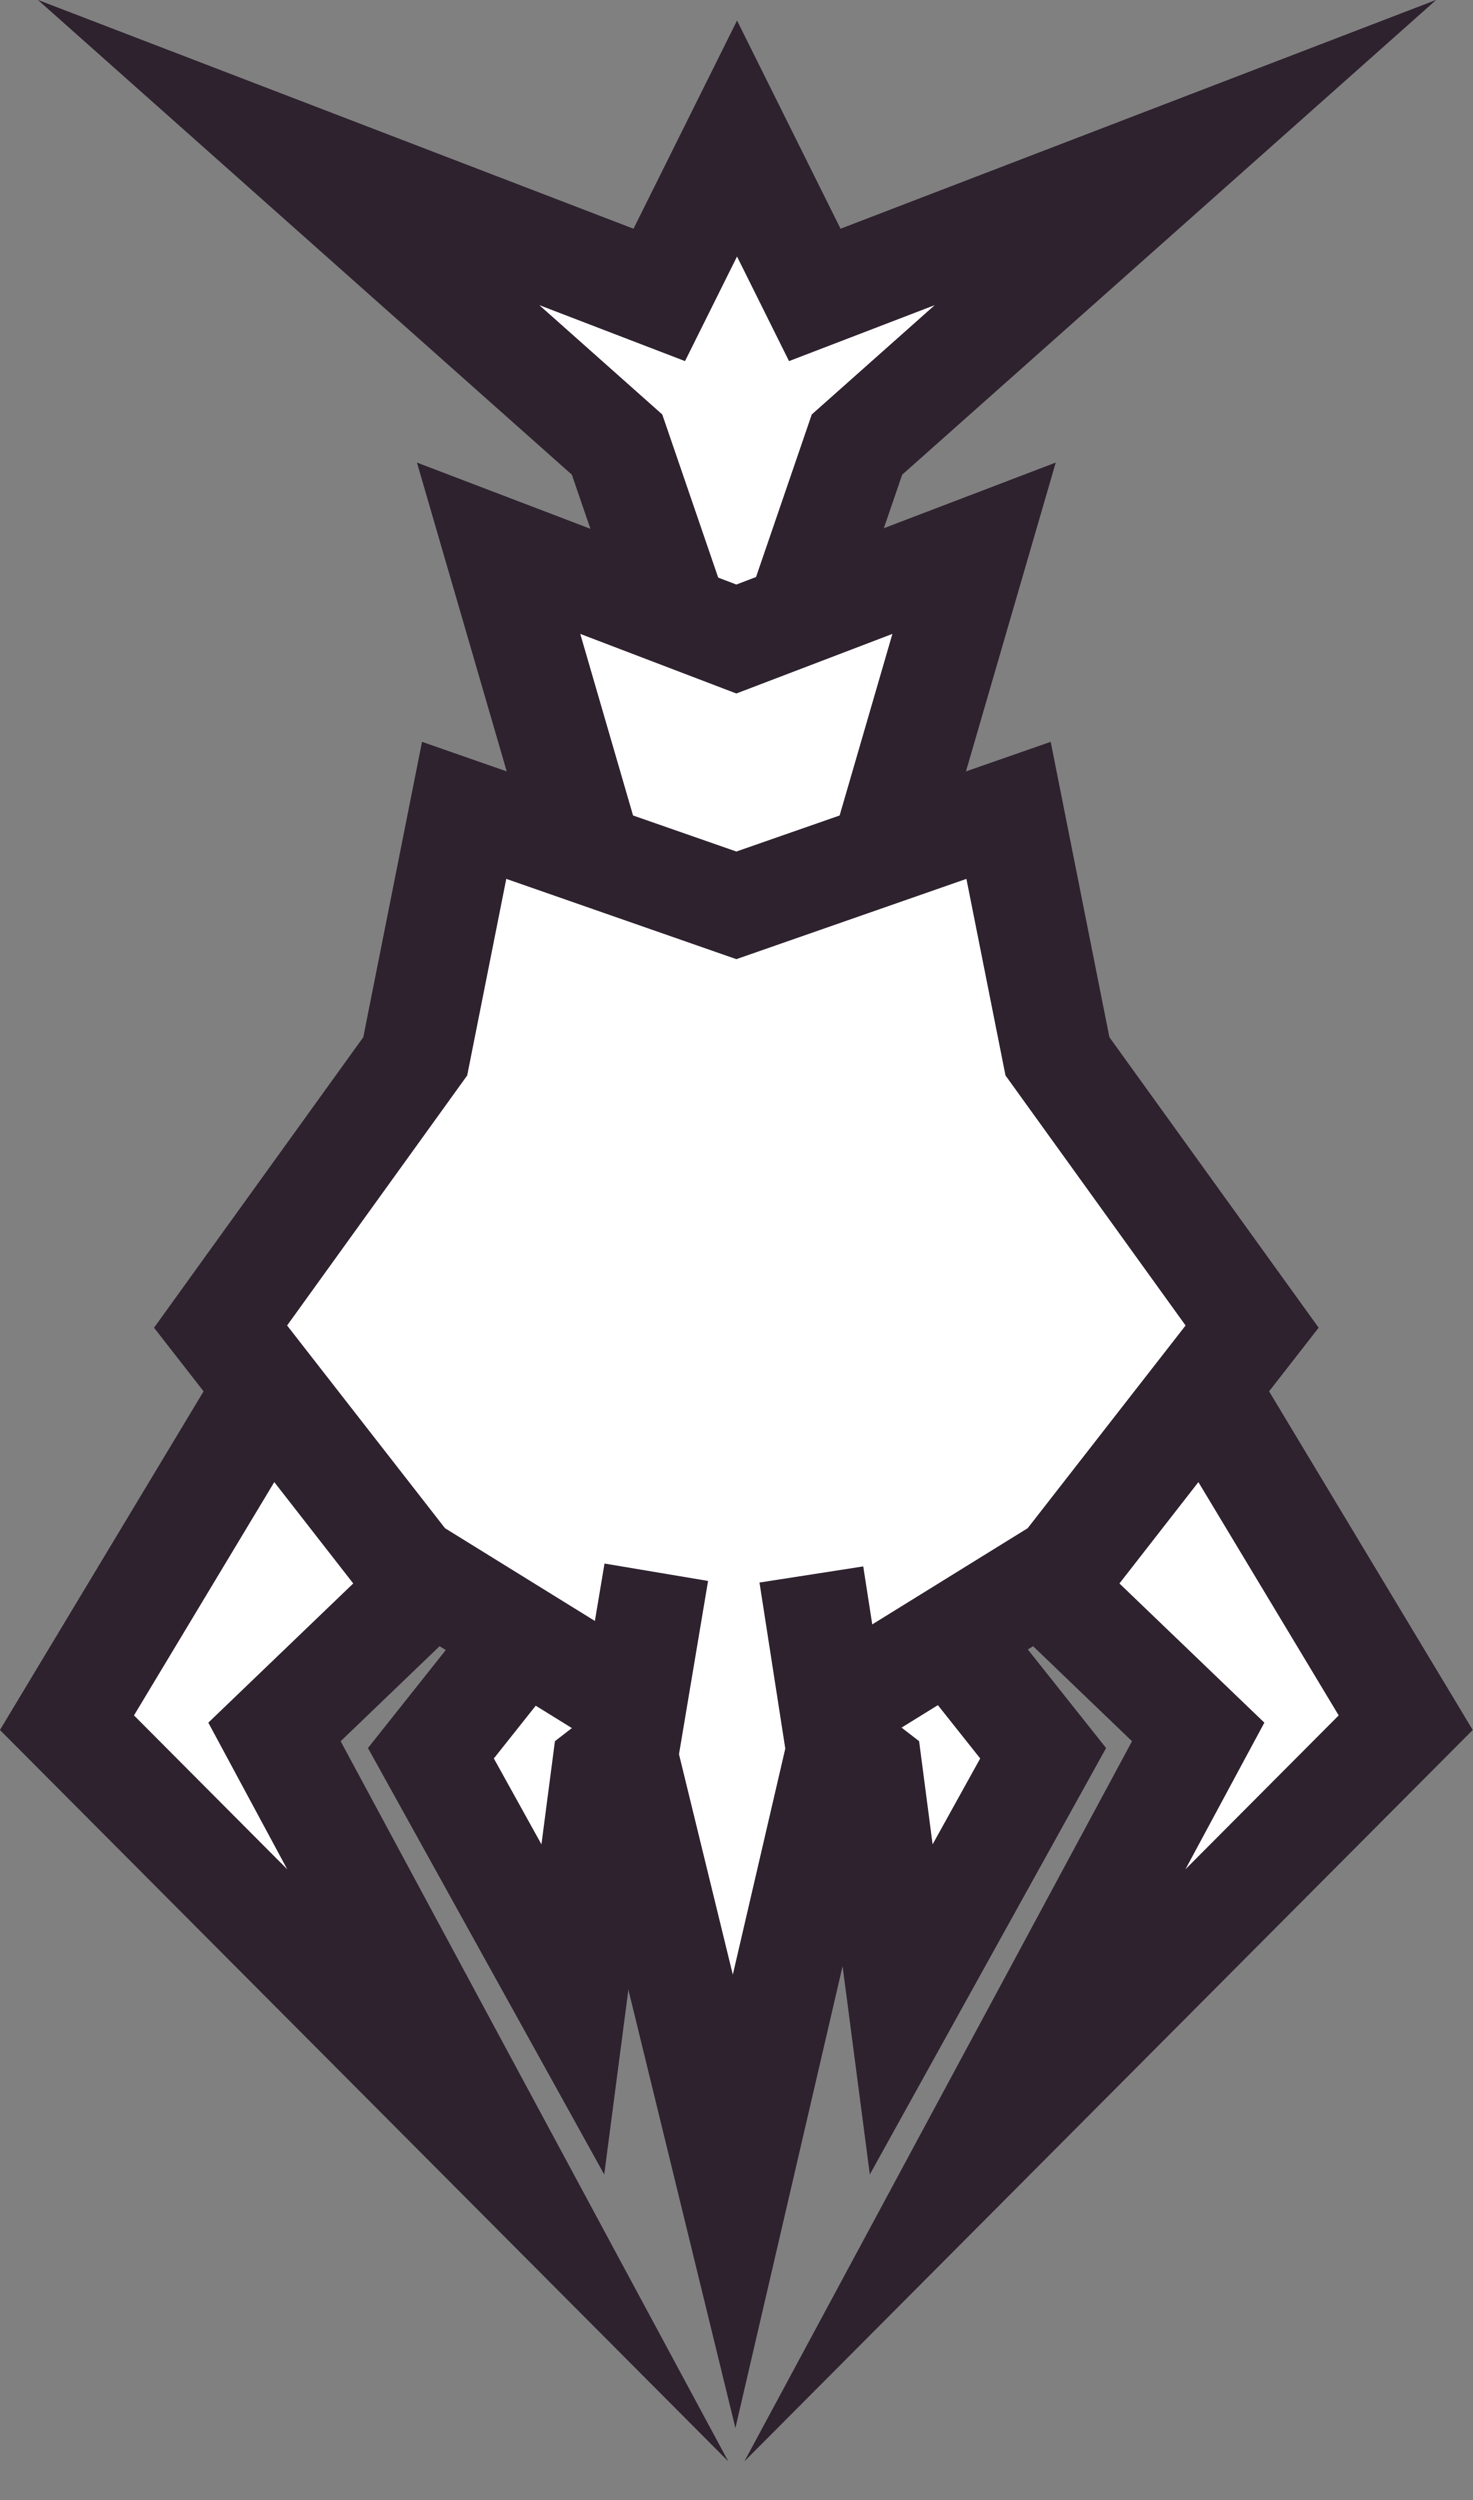 <?xml version="1.0" encoding="UTF-8" standalone="no"?>
<!-- Created with Inkscape (http://www.inkscape.org/) -->

<svg
   width="112.218"
   height="190.374"
   viewBox="0 0 112.218 190.374"
   version="1.1"
   id="svg1"
   inkscape:version="1.4 (86a8ad7, 2024-10-11)"
   sodipodi:docname="walker.svg"
   xmlns:inkscape="http://www.inkscape.org/namespaces/inkscape"
   xmlns:sodipodi="http://sodipodi.sourceforge.net/DTD/sodipodi-0.dtd"
   xmlns="http://www.w3.org/2000/svg"
   xmlns:svg="http://www.w3.org/2000/svg">
  <rect x="0" y="0" width="112.218" height="190.374" fill="#808080" stroke="none"/>
  <sodipodi:namedview
     id="namedview1"
     pagecolor="#ffffff"
     bordercolor="#000000"
     borderopacity="0.25"
     inkscape:showpageshadow="2"
     inkscape:pageopacity="0.0"
     inkscape:pagecheckerboard="0"
     inkscape:deskcolor="#2b2b2b"
     inkscape:document-units="px"
     inkscape:zoom="0.35355341"
     inkscape:cx="-769.33214"
     inkscape:cy="-69.296461"
     inkscape:window-width="1920"
     inkscape:window-height="1017"
     inkscape:window-x="1912"
     inkscape:window-y="-8"
     inkscape:window-maximized="1"
     inkscape:current-layer="layer1" />
  <defs
     id="defs1">
    <inkscape:path-effect
       effect="mirror_symmetry"
       start_point="118.837,-20.607"
       end_point="118.837,210.805"
       center_point="118.837,95.099"
       id="path-effect12"
       is_visible="true"
       lpeversion="1.2"
       lpesatellites=""
       mode="vertical"
       discard_orig_path="false"
       fuse_paths="false"
       oposite_fuse="false"
       split_items="false"
       split_open="false"
       link_styles="false" />
    <inkscape:path-effect
       effect="mirror_symmetry"
       start_point="118.837,-20.607"
       end_point="118.837,210.805"
       center_point="118.837,95.099"
       id="path-effect11"
       is_visible="true"
       lpeversion="1.2"
       lpesatellites=""
       mode="vertical"
       discard_orig_path="false"
       fuse_paths="true"
       oposite_fuse="false"
       split_items="false"
       split_open="false"
       link_styles="false" />
    <inkscape:path-effect
       effect="copy_rotate"
       starting_point="70.086,104.085"
       origin="78.181,99.411"
       id="path-effect10"
       is_visible="true"
       lpeversion="1.2"
       lpesatellites=""
       method="normal"
       num_copies="1"
       starting_angle="-150"
       rotation_angle="60"
       gap="-0.01"
       copies_to_360="false"
       mirror_copies="false"
       split_items="false"
       link_styles="false" />
    <inkscape:path-effect
       effect="copy_rotate"
       starting_point="69.274,166.733"
       origin="95.219,146.029"
       id="path-effect8"
       is_visible="true"
       lpeversion="1.2"
       lpesatellites=""
       method="normal"
       num_copies="3"
       starting_angle="-141.409"
       rotation_angle="60"
       gap="0"
       copies_to_360="false"
       mirror_copies="false"
       split_items="false"
       link_styles="false" />
    <inkscape:path-effect
       effect="mirror_symmetry"
       start_point="141.868,-27.802"
       end_point="141.868,312.311"
       center_point="141.868,142.255"
       id="path-effect6"
       is_visible="true"
       lpeversion="1.2"
       lpesatellites=""
       mode="vertical"
       discard_orig_path="false"
       fuse_paths="true"
       oposite_fuse="false"
       split_items="false"
       split_open="false"
       link_styles="false" />
    <inkscape:path-effect
       effect="copy_rotate"
       starting_point="138.151,128.75"
       origin="128,128"
       id="path-effect5"
       is_visible="true"
       lpeversion="1.2"
       lpesatellites=""
       method="normal"
       num_copies="5"
       starting_angle="-4.225"
       rotation_angle="45"
       gap="-0.01"
       copies_to_360="false"
       mirror_copies="false"
       split_items="false"
       link_styles="false" />
    <inkscape:path-effect
       effect="mirror_symmetry"
       start_point="141.868,-27.802"
       end_point="141.868,312.311"
       center_point="141.868,142.255"
       id="path-effect4"
       is_visible="true"
       lpeversion="1.2"
       lpesatellites=""
       mode="vertical"
       discard_orig_path="false"
       fuse_paths="true"
       oposite_fuse="false"
       split_items="false"
       split_open="false"
       link_styles="false" />
    <inkscape:path-effect
       effect="mirror_symmetry"
       start_point="141.868,-27.802"
       end_point="141.868,312.311"
       center_point="141.868,142.255"
       id="path-effect3"
       is_visible="true"
       lpeversion="1.2"
       lpesatellites=""
       mode="vertical"
       discard_orig_path="false"
       fuse_paths="false"
       oposite_fuse="false"
       split_items="false"
       split_open="false"
       link_styles="false" />
    <inkscape:path-effect
       effect="copy_rotate"
       starting_point="140.533,126.012"
       origin="128,135.265"
       id="path-effect2"
       is_visible="true"
       lpeversion="1.2"
       lpesatellites=""
       method="normal"
       num_copies="3"
       starting_angle="36.439"
       rotation_angle="55"
       gap="-0.01"
       copies_to_360="false"
       mirror_copies="false"
       split_items="false"
       link_styles="false" />
    <inkscape:path-effect
       effect="mirror_symmetry"
       start_point="98.213,46.912"
       end_point="98.213,189.101"
       center_point="98.213,118.006"
       id="path-effect6-4"
       is_visible="true"
       lpeversion="1.2"
       lpesatellites=""
       mode="vertical"
       discard_orig_path="false"
       fuse_paths="true"
       oposite_fuse="false"
       split_items="false"
       split_open="false"
       link_styles="false" />
  </defs>
  <g
     inkscape:label="Layer 1"
     inkscape:groupmode="layer"
     id="layer1"
     transform="translate(-50.828,19.577)">
    <path
       style="fill:#ffffff;fill-opacity:1;stroke:#2e222f;stroke-width:9.725;stroke-linecap:square;stroke-linejoin:miter;stroke-miterlimit:9.8;stroke-dasharray:none;stroke-opacity:1"
       d="m 103.957,124.678 -13.457,16.94 13.138,23.701 2.904,-22.197 9.11,-7.037 z m 29.76,0 13.457,16.94 -13.138,23.701 -2.904,-22.197 -9.11,-7.037 z"
       id="path11"
       sodipodi:nodetypes="cccccc"
       inkscape:path-effect="#path-effect12"
       inkscape:original-d="m 103.95701,124.67752 -13.457491,16.93985 13.137731,23.70059 2.90394,-22.19692 9.11036,-7.03667 z"
       transform="matrix(0.823,0,0,0.823,9.174,-2.625)" />
    <path
       style="fill:#ffffff;fill-opacity:1;stroke:#2e222f;stroke-width:9.725;stroke-linecap:square;stroke-miterlimit:9.8;stroke-dasharray:none;stroke-opacity:1"
       d="M 118.838,-7.781 111.639,6.689 77.326,-6.486 107.732,20.535 118.838,52.908 129.941,20.535 160.348,-6.486 126.035,6.689 Z"
       id="path10"
       sodipodi:nodetypes="cccccc"
       inkscape:path-effect="#path-effect11"
       inkscape:original-d="M 107.73278,20.535574 77.326479,-6.4856081 111.63934,6.6885632 l 10.54527,-21.1994092 2.29386,83.866225 z"
       transform="matrix(0.823,0,0,0.823,9.174,-2.625)" />
    <path
       style="fill:#ffffff;fill-opacity:1;stroke:#2e222f;stroke-width:13.679;stroke-linecap:round;stroke-dasharray:none"
       d="m 112.227,46.76 13.203,49.537 16.439,22.934 16.438,-22.934 13.203,-49.537 -29.641,12.344 z"
       id="path6"
       sodipodi:nodetypes="ccccc"
       inkscape:path-effect="#path-effect6"
       inkscape:original-d="m 125.42967,96.297069 -13.20348,-49.537234 40.40363,16.825543 10.70016,85.587582 z"
       transform="matrix(0.611,0,0,0.56,20.243,-4.016)" />
    <path
       style="fill:#ffffff;fill-opacity:1;stroke:#2e222f;stroke-width:13.679;stroke-linecap:square;stroke-linejoin:miter;stroke-miterlimit:9;stroke-dasharray:none"
       d="m 92.156,145.252 -33.749,61.206 54.959,60.185 -29.085,-58.927 24.633,-25.802 -3.597,-24.184 z m 99.425,0 33.749,61.206 -54.959,60.185 29.085,-58.927 -24.633,-25.802 3.597,-24.184 z"
       id="path3"
       sodipodi:nodetypes="ccccccc"
       transform="matrix(0.611,0,0,0.56,20.243,-4.016)"
       inkscape:original-d="M 92.15591,145.25177 58.407042,206.45796 113.36624,266.64325 84.280852,207.71674 108.91367,181.9148 105.31624,157.73093 Z"
       inkscape:path-effect="#path-effect3" />
    <path
       style="fill:#ffffff;fill-opacity:1;stroke:#2e222f;stroke-width:13.679;stroke-linecap:round;stroke-dasharray:none"
       d="m 107.93,82.402 -6.098,33.447 -24.273,36.75 23.137,32.393 41.174,27.787 41.172,-27.787 23.137,-32.393 -24.273,-36.75 -6.096,-33.447 -33.939,12.916 z"
       id="path4"
       inkscape:path-effect="#path-effect4"
       inkscape:original-d="m 154.12203,99.980307 -46.193,-17.577636 -6.09637,33.447799 -24.274111,36.74858 23.136361,32.3936 53.36129,36.01288 z"
       sodipodi:nodetypes="ccccccc"
       transform="matrix(0.611,0,0,0.56,20.243,-4.016)" />
    <path
       style="fill:#ffffff;stroke:#2e222f;stroke-width:8;stroke-linecap:square;stroke-miterlimit:9.8"
       d="m 100.164,104.089 -1.689,10.061 8.28,33.896 7.97,-34.323 -1.47,-9.457"
       id="path1"
       sodipodi:nodetypes="ccccc" />
  </g>
</svg>
